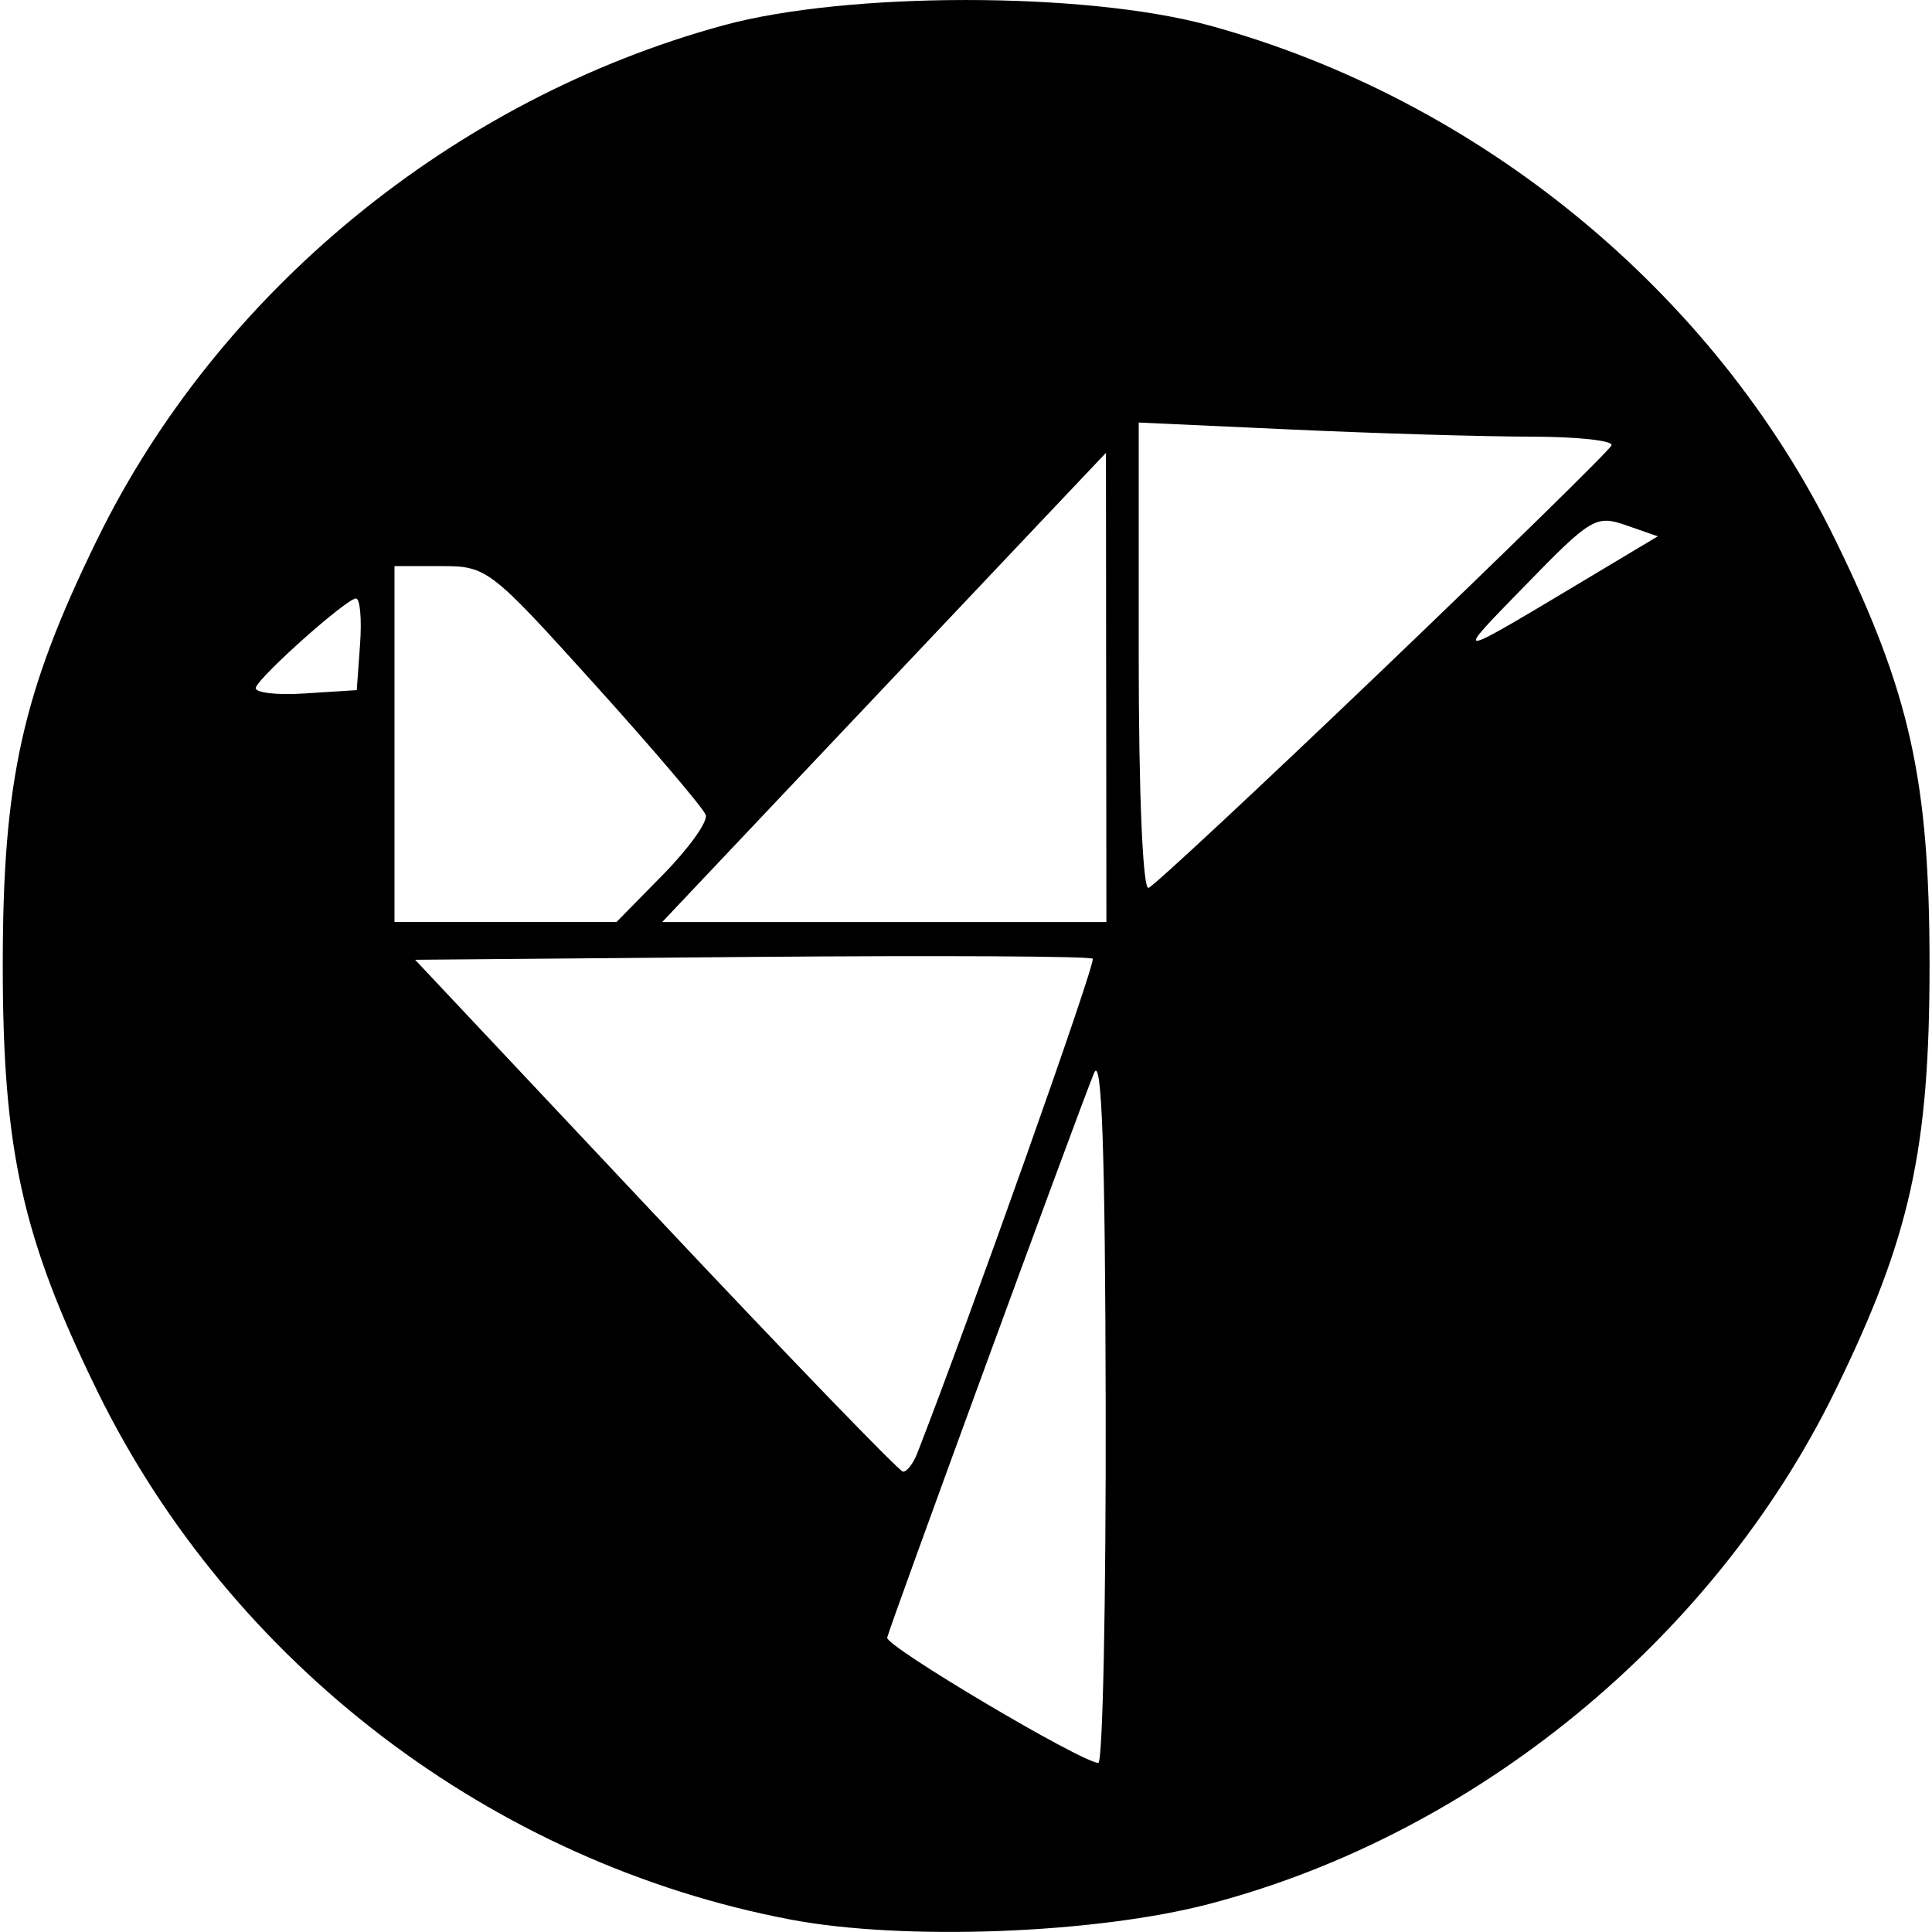 <?xml version="1.0" encoding="UTF-8" standalone="no"?>
<!-- Created with Inkscape (http://www.inkscape.org/) -->

<svg
   width="1000"
   height="1000"
   viewBox="0 0 132.292 132.292"
   version="1.1"
   id="svg1816"
   inkscape:version="1.1 (c68e22c387, 2021-05-23)"
   sodipodi:docname="drawing.svg"
   xmlns:inkscape="http://www.inkscape.org/namespaces/inkscape"
   xmlns:sodipodi="http://sodipodi.sourceforge.net/DTD/sodipodi-0.dtd"
   xmlns="http://www.w3.org/2000/svg"
   xmlns:svg="http://www.w3.org/2000/svg">
  <sodipodi:namedview
     id="namedview1818"
     pagecolor="#ffffff"
     bordercolor="#999999"
     borderopacity="1"
     inkscape:pageshadow="0"
     inkscape:pageopacity="0"
     inkscape:pagecheckerboard="0"
     inkscape:document-units="mm"
     showgrid="false"
     units="px"
     inkscape:zoom="1.8101934"
     inkscape:cx="229.53349"
     inkscape:cy="312.94999"
     inkscape:window-width="1920"
     inkscape:window-height="1017"
     inkscape:window-x="-8"
     inkscape:window-y="-8"
     inkscape:window-maximized="1"
     inkscape:current-layer="layer1" />
  <defs
     id="defs1813" />
  <g
     inkscape:label="Layer 1"
     inkscape:groupmode="layer"
     id="layer1">
    <path
       style="fill:#000000;stroke-width:0.739"
       d="M 54.143,131.442 C 33.704,127.566 15.809,113.929 6.668,95.263 1.521,84.754 0.189,78.755 0.189,66.09 c 0,-12.663 1.332,-18.661 6.477,-29.173 C 14.953,19.986 31.047,6.778 49.539,1.734 c 8.47,-2.311 24.765,-2.311 33.235,0 18.492,5.045 34.586,18.252 42.873,35.183 5.146,10.513 6.477,16.51 6.477,29.173 0,12.663 -1.332,18.66 -6.477,29.173 -8.307,16.97 -24.651,30.357 -42.873,35.114 -7.82,2.041 -20.914,2.528 -28.631,1.065 z M 75.711,96.186 C 75.678,78.783 75.446,72.167 74.913,73.476 73.776,76.27 60.898,111.42 60.748,112.137 c -0.122,0.584 13.242,8.514 14.456,8.578 0.305,0.017 0.533,-11.022 0.507,-24.528 z M 62.809,99.51 C 66.448,90.174 75.064,65.888 74.823,65.648 74.649,65.473 64.138,65.418 51.465,65.525 l -23.04,0.195 16.466,17.509 c 9.056,9.63 16.679,17.523 16.941,17.541 0.261,0.017 0.702,-0.55 0.979,-1.26 z M 45.408,59.882 c 1.756,-1.789 3.07,-3.623 2.919,-4.074 -0.15,-0.451 -3.568,-4.471 -7.595,-8.933 -7.174,-7.949 -7.386,-8.112 -10.521,-8.112 h -3.199 v 12.186 12.186 h 7.601 7.601 z m 30.335,-12.81 -0.014,-16.064 -3.863,4.08 c -2.124,2.244 -8.961,9.473 -15.193,16.064 l -11.33,11.984 h 15.208 15.208 l -0.014,-16.064 z m 18.967,-1.25 c 8.465,-8.101 15.502,-14.997 15.637,-15.325 0.135,-0.328 -2.357,-0.598 -5.539,-0.599 -3.182,-0.001 -10.521,-0.219 -16.31,-0.484 l -10.525,-0.481 v 16.056 c 0,9.345 0.281,15.953 0.673,15.809 0.37,-0.135 7.599,-6.874 16.064,-14.975 z M 24.655,44.118 c 0.125,-1.726 -7.26e-4,-3.139 -0.28,-3.139 -0.631,0 -6.499,5.215 -6.855,6.092 -0.143,0.353 1.352,0.54 3.324,0.414 L 24.428,47.256 Z m 84.569,-4.826 4.292,-2.568 -2.168,-0.756 c -2.059,-0.718 -2.407,-0.511 -6.877,4.086 -5.059,5.202 -5.27,5.236 4.753,-0.762 z"
       id="path1610" />
  </g>
</svg>
